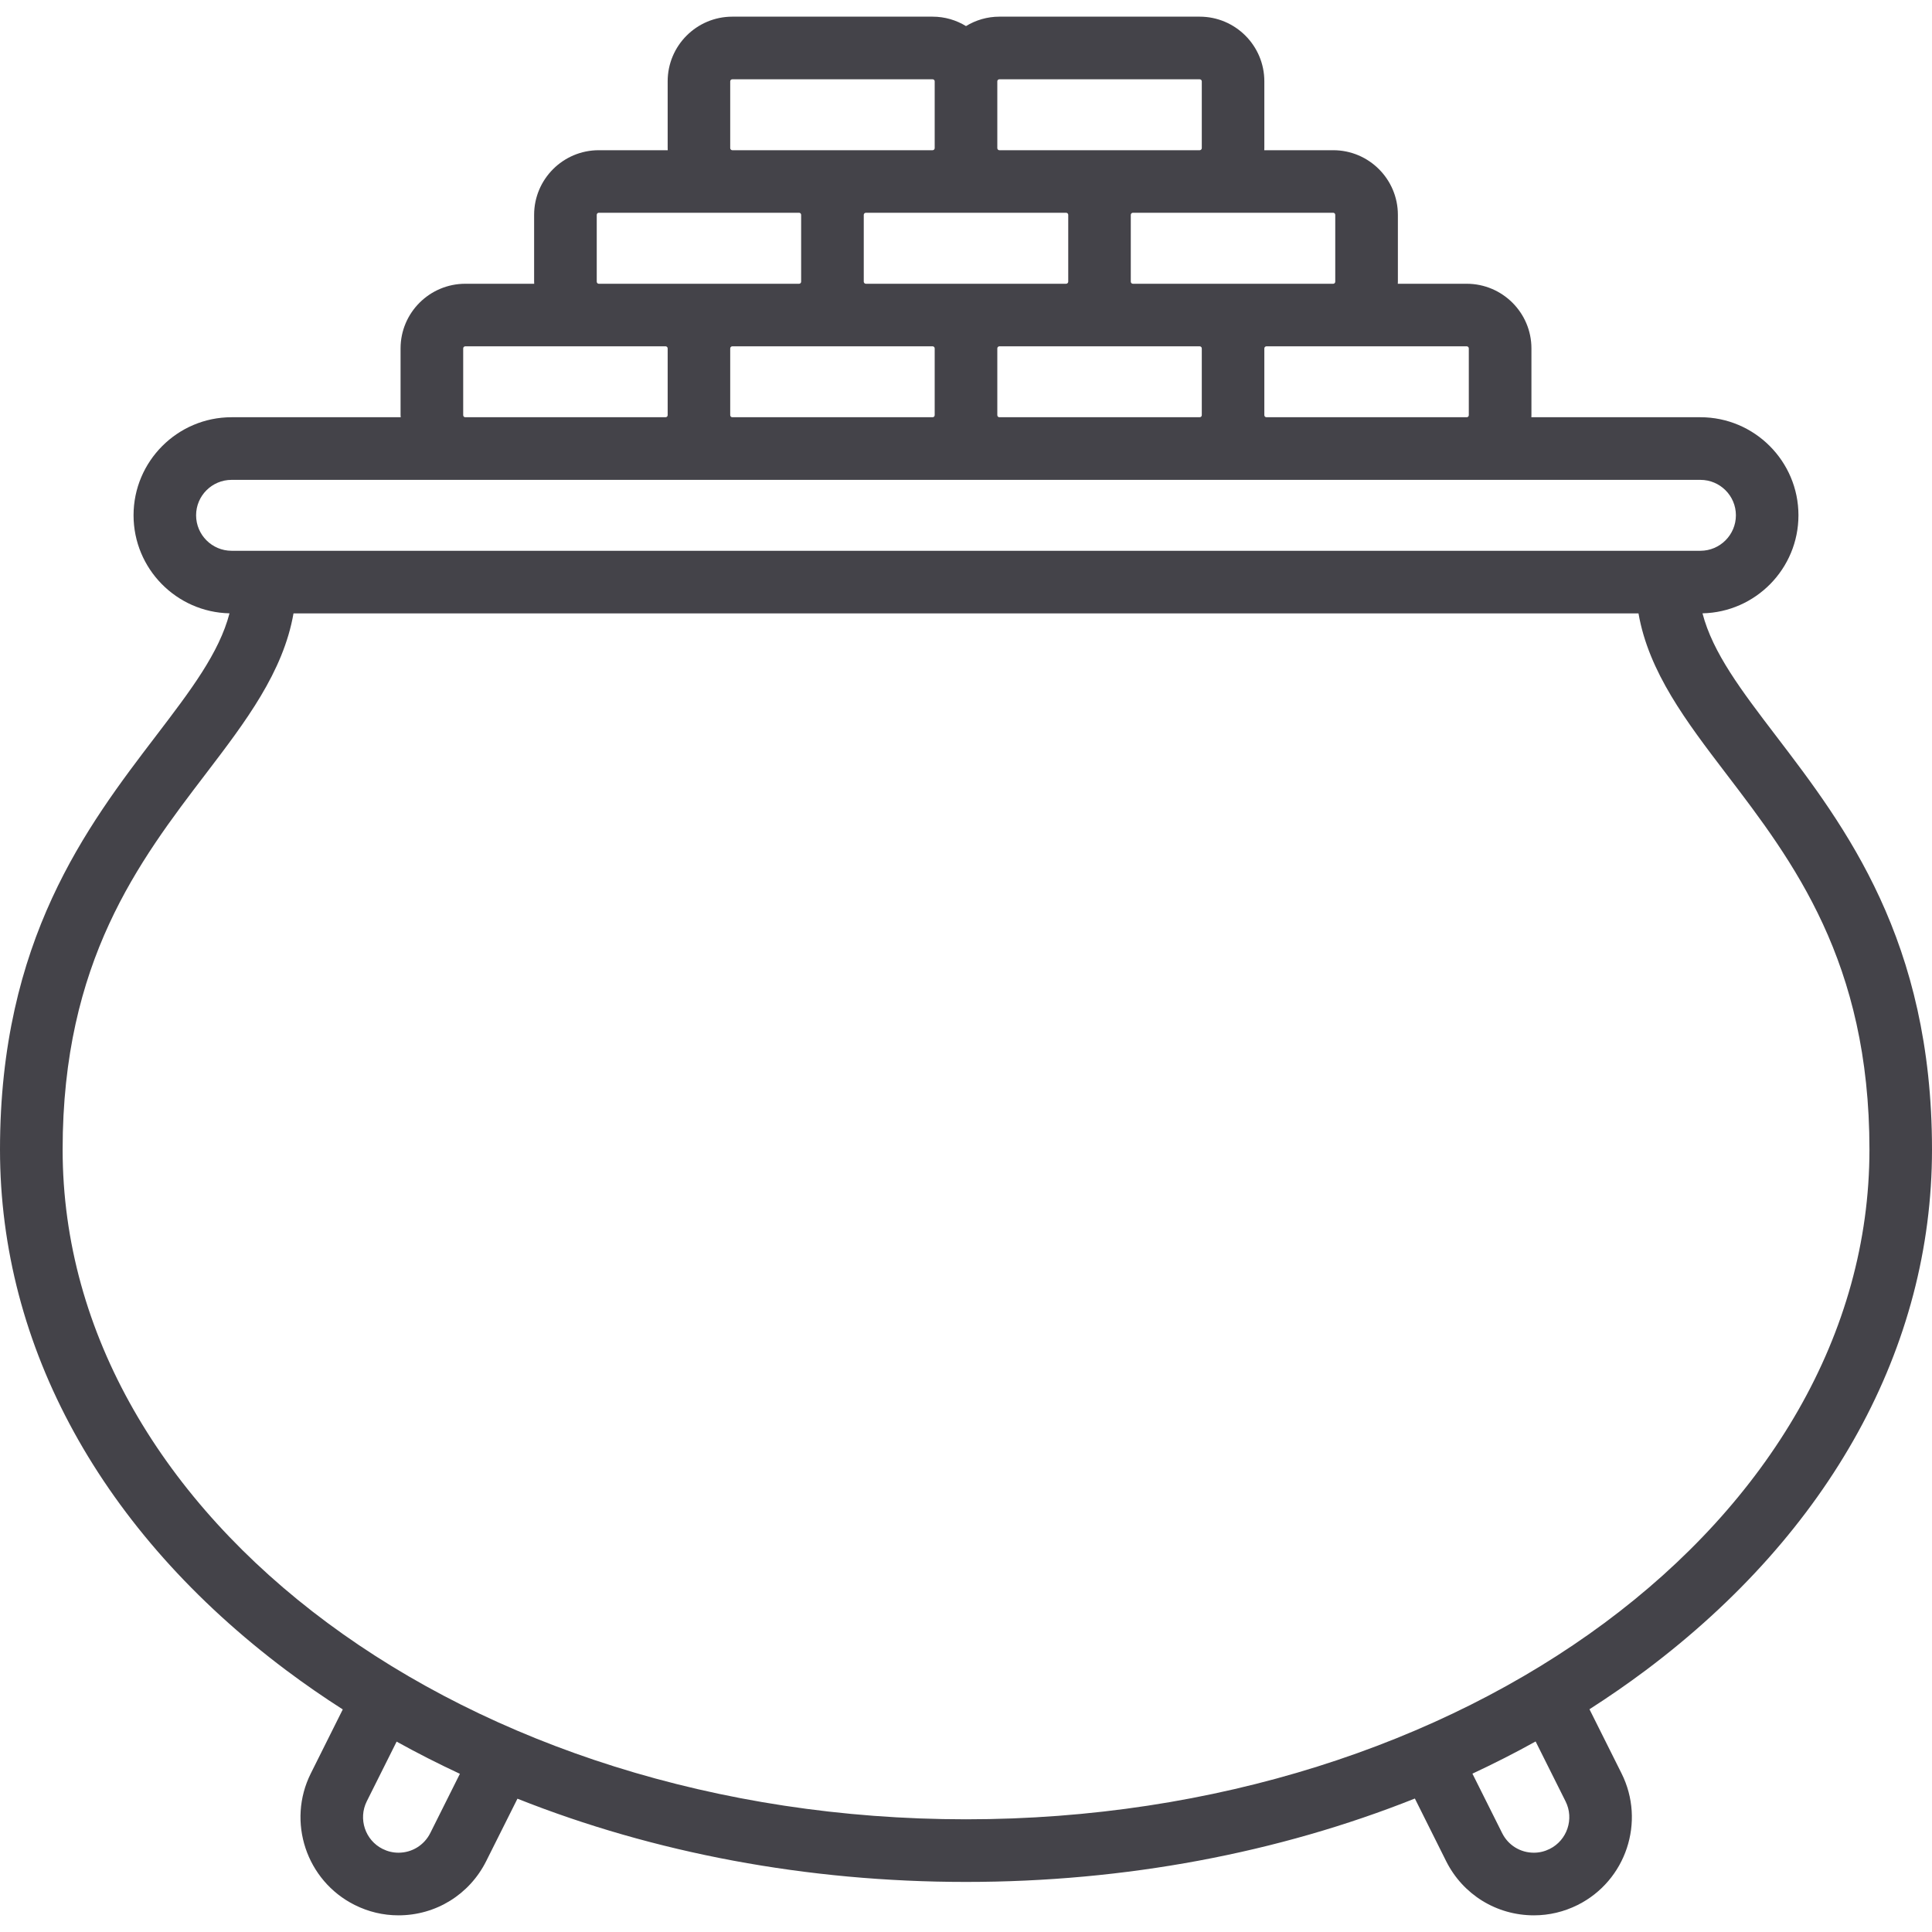 <svg width="24" height="24" viewBox="0 0 24 24" fill="none" xmlns="http://www.w3.org/2000/svg">
<path d="M22.059 9.137C21.632 8.577 21.277 8.111 21.149 7.619C21.809 7.605 22.341 7.064 22.341 6.401C22.341 5.73 21.795 5.183 21.123 5.183H19.023C19.023 5.175 19.024 5.166 19.024 5.157V4.328C19.024 3.885 18.663 3.525 18.22 3.525H17.364C17.364 3.516 17.365 3.507 17.365 3.499V2.669C17.365 2.226 17.005 1.866 16.562 1.866H15.705C15.705 1.857 15.706 1.849 15.706 1.84V1.01C15.706 0.567 15.346 0.207 14.903 0.207H12.415C12.263 0.207 12.121 0.25 12 0.324C11.879 0.25 11.737 0.207 11.585 0.207H9.097C8.654 0.207 8.294 0.567 8.294 1.01V1.84C8.294 1.849 8.295 1.857 8.295 1.866H7.438C6.995 1.866 6.635 2.226 6.635 2.669V3.499C6.635 3.507 6.636 3.516 6.636 3.525H5.78C5.337 3.525 4.976 3.885 4.976 4.328V5.157C4.976 5.166 4.977 5.175 4.978 5.183H2.877C2.205 5.183 1.659 5.73 1.659 6.401C1.659 7.064 2.191 7.605 2.851 7.619C2.723 8.111 2.368 8.577 1.941 9.137C1.076 10.27 0 11.681 0 14.28C0 16.732 1.263 19.029 3.556 20.749C3.783 20.919 4.017 21.081 4.258 21.235L3.861 22.03C3.561 22.63 3.805 23.363 4.406 23.664C4.576 23.749 4.759 23.793 4.95 23.793C5.414 23.793 5.832 23.535 6.04 23.119L6.428 22.344C8.126 23.019 10.027 23.378 12 23.378C13.974 23.378 15.877 23.019 17.576 22.342L17.964 23.119C18.172 23.535 18.59 23.793 19.055 23.793C19.245 23.793 19.428 23.749 19.599 23.664C20.199 23.363 20.444 22.63 20.143 22.029L19.745 21.233C19.985 21.079 20.218 20.918 20.444 20.749C22.737 19.029 24 16.732 24 14.28C24 11.681 22.924 10.27 22.059 9.137V9.137ZM18.246 4.328V5.157C18.246 5.172 18.235 5.183 18.22 5.183H15.732C15.718 5.183 15.706 5.172 15.706 5.157V4.328C15.706 4.314 15.718 4.302 15.732 4.302H18.22C18.235 4.302 18.246 4.314 18.246 4.328ZM9.071 5.157V4.328C9.071 4.314 9.083 4.302 9.097 4.302H11.585C11.6 4.302 11.611 4.314 11.611 4.328V5.157C11.611 5.172 11.6 5.183 11.585 5.183H9.097C9.083 5.183 9.071 5.172 9.071 5.157ZM10.73 2.669C10.73 2.655 10.742 2.643 10.756 2.643H13.244C13.258 2.643 13.27 2.655 13.27 2.669V3.499C13.27 3.513 13.258 3.525 13.244 3.525H10.756C10.742 3.525 10.73 3.513 10.73 3.499V2.669ZM12.389 5.157V4.328C12.389 4.314 12.4 4.302 12.415 4.302H14.903C14.917 4.302 14.929 4.314 14.929 4.328V5.157C14.929 5.172 14.917 5.183 14.903 5.183H12.415C12.4 5.183 12.389 5.172 12.389 5.157ZM16.587 2.669V3.499C16.587 3.513 16.576 3.525 16.562 3.525H14.073C14.059 3.525 14.047 3.513 14.047 3.499V2.669C14.047 2.655 14.059 2.643 14.073 2.643H16.562C16.576 2.643 16.587 2.655 16.587 2.669ZM12.415 0.985H14.903C14.917 0.985 14.929 0.996 14.929 1.01V1.84C14.929 1.854 14.917 1.866 14.903 1.866H12.415C12.4 1.866 12.389 1.854 12.389 1.84V1.01C12.389 0.996 12.4 0.985 12.415 0.985ZM9.071 1.84V1.01C9.071 0.996 9.083 0.985 9.097 0.985H11.585C11.6 0.985 11.611 0.996 11.611 1.01V1.84C11.611 1.854 11.6 1.866 11.585 1.866H9.097C9.083 1.866 9.071 1.854 9.071 1.84ZM7.413 3.499V2.669C7.413 2.655 7.424 2.643 7.438 2.643H9.927C9.941 2.643 9.952 2.655 9.952 2.669V3.499C9.952 3.513 9.941 3.525 9.927 3.525H7.438C7.424 3.525 7.413 3.513 7.413 3.499ZM5.754 5.157V4.328C5.754 4.314 5.765 4.302 5.78 4.302H8.268C8.282 4.302 8.294 4.314 8.294 4.328V5.157C8.294 5.172 8.282 5.183 8.268 5.183H5.78C5.765 5.183 5.754 5.172 5.754 5.157ZM2.436 6.401C2.436 6.158 2.634 5.961 2.877 5.961H21.123C21.366 5.961 21.564 6.158 21.564 6.401C21.564 6.644 21.366 6.842 21.123 6.842H2.877C2.634 6.842 2.436 6.644 2.436 6.401ZM5.345 22.771C5.269 22.922 5.118 23.015 4.95 23.015C4.881 23.015 4.815 22.999 4.753 22.968C4.536 22.86 4.448 22.594 4.556 22.377L4.927 21.635C5.183 21.777 5.445 21.91 5.713 22.035L5.345 22.771V22.771ZM19.448 22.377C19.557 22.594 19.468 22.86 19.251 22.968C19.189 22.999 19.123 23.015 19.054 23.015C18.886 23.015 18.735 22.922 18.66 22.771L18.291 22.033C18.558 21.908 18.821 21.775 19.076 21.633L19.448 22.377V22.377ZM12 22.6C5.812 22.6 0.778 18.868 0.778 14.28C0.778 11.944 1.724 10.703 2.559 9.609C3.051 8.964 3.519 8.349 3.646 7.62H20.354C20.481 8.349 20.949 8.964 21.441 9.609C22.276 10.703 23.223 11.944 23.223 14.28C23.223 18.868 18.188 22.6 12 22.6V22.6Z" fill="#444349"/>
</svg>

